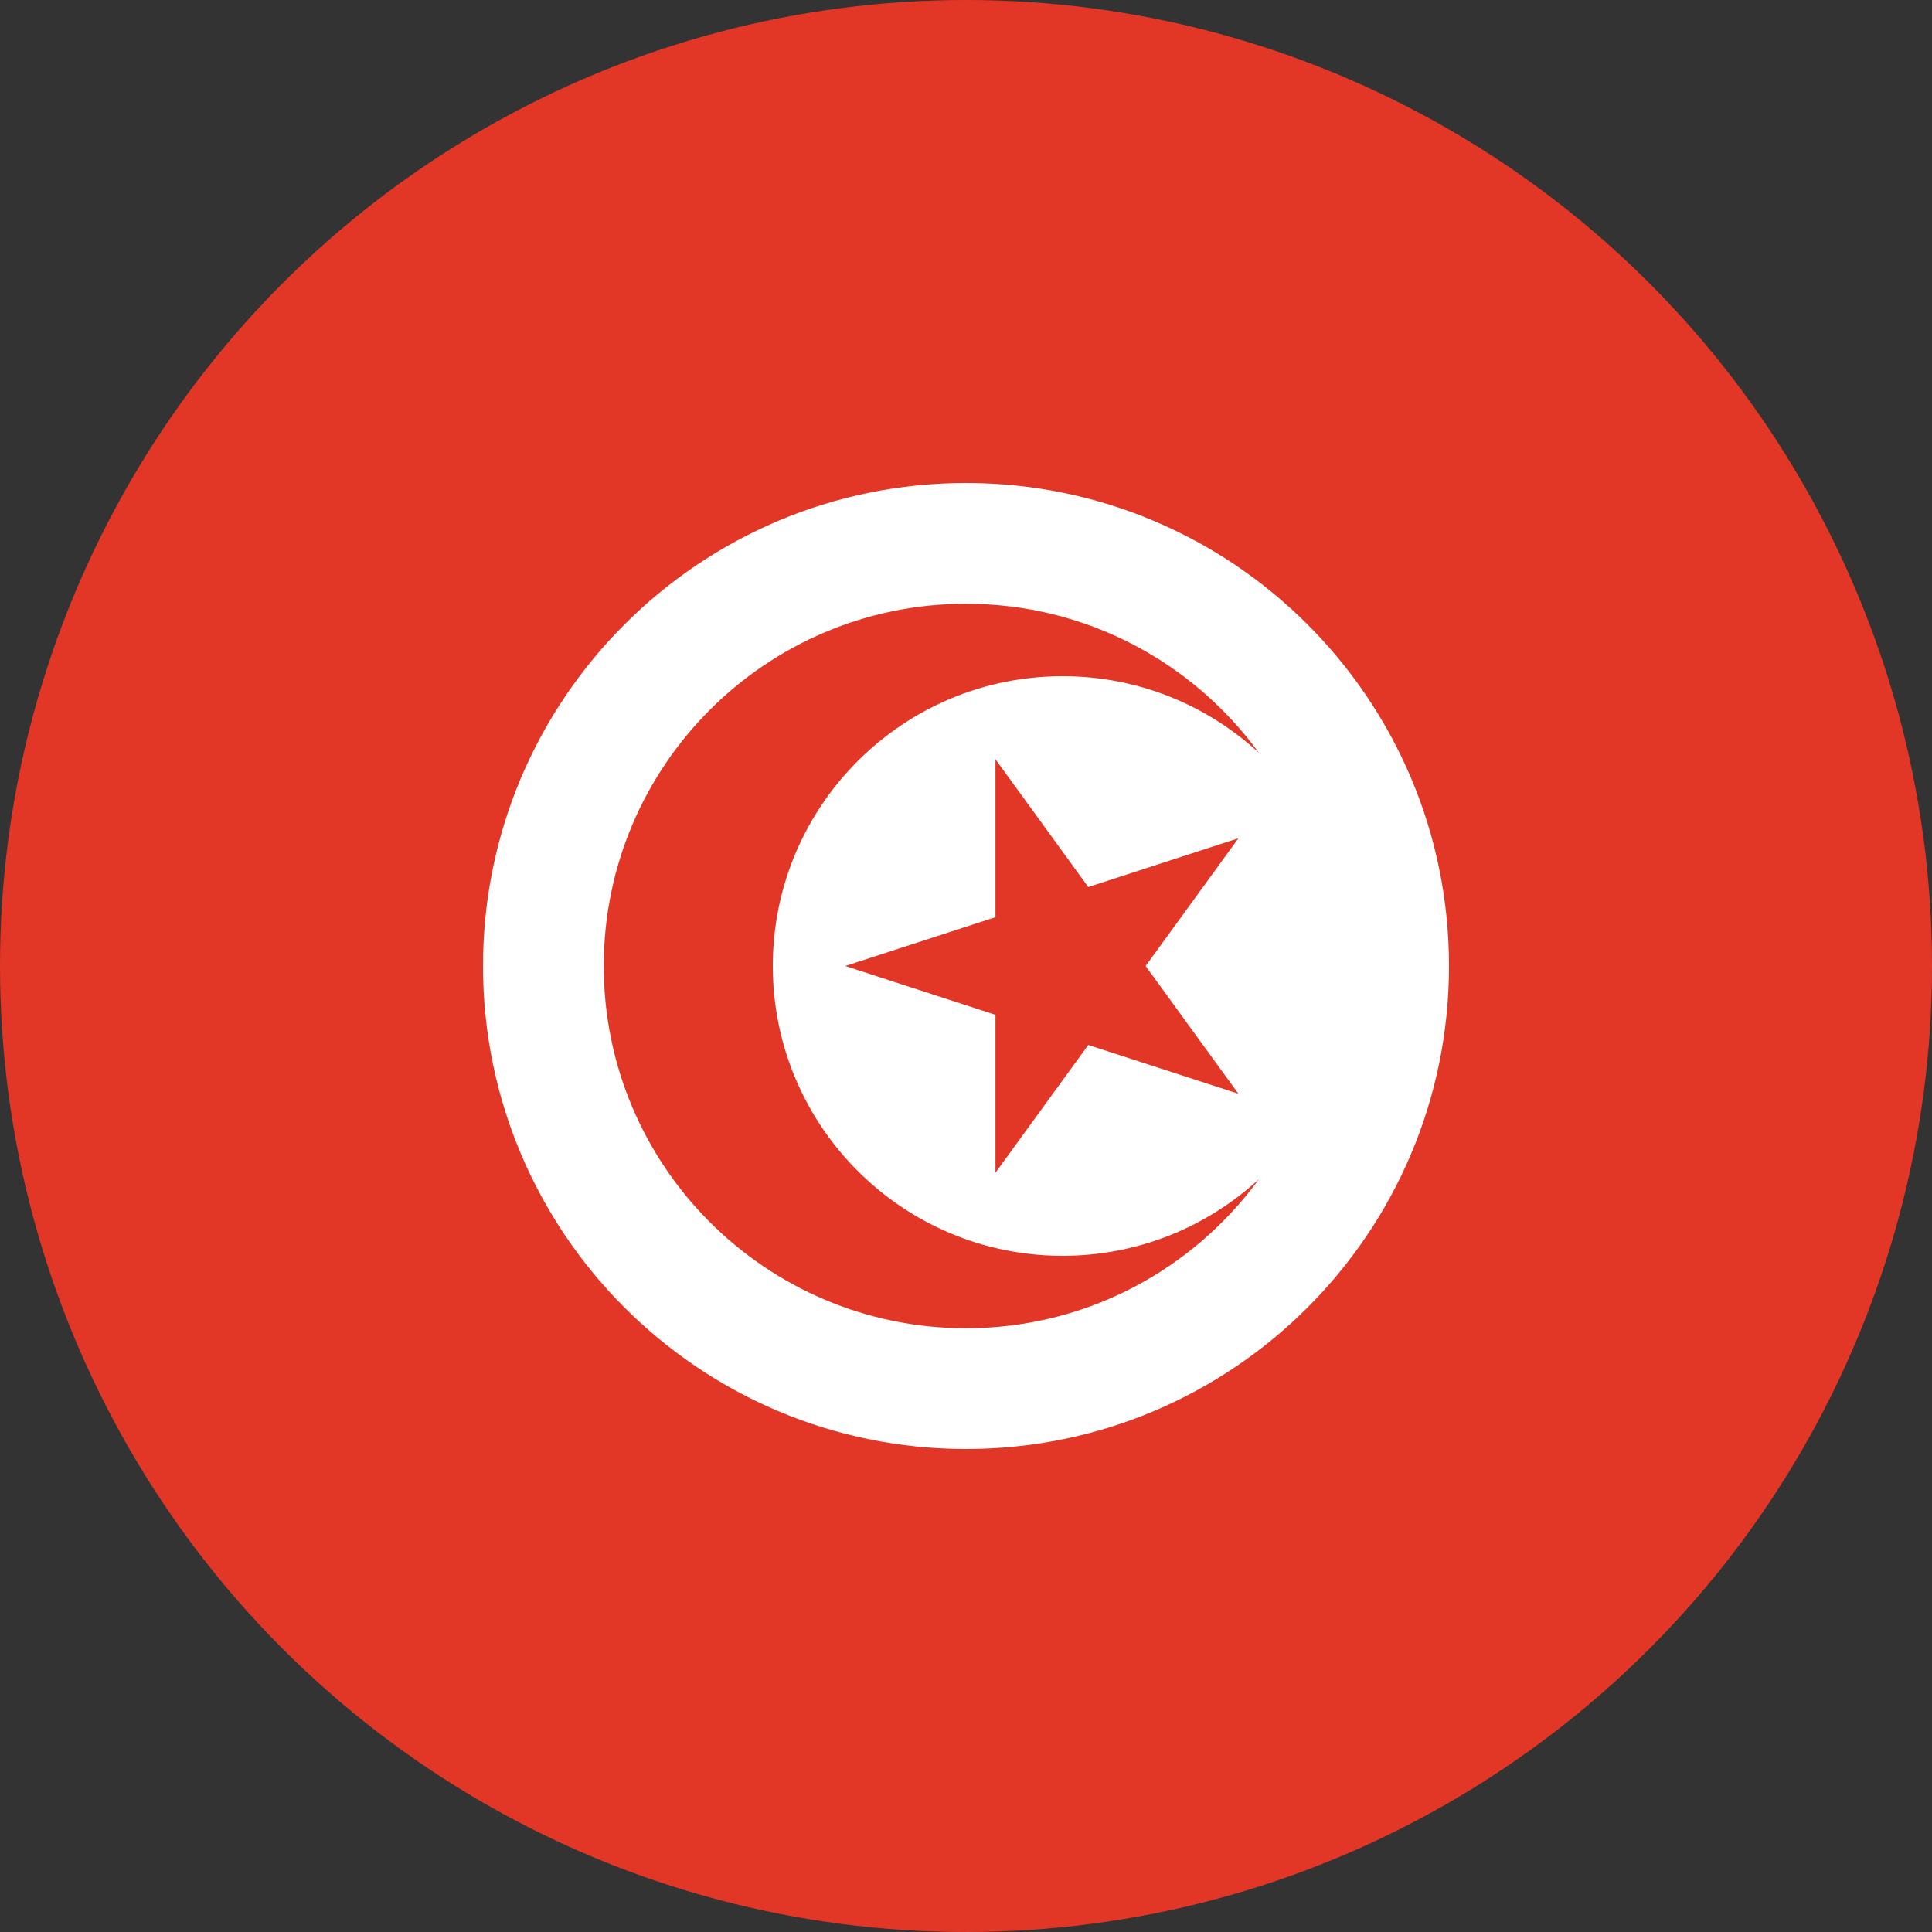 <svg width="120" height="120" viewBox="0 0 120 120" fill="none" xmlns="http://www.w3.org/2000/svg">
<rect x="0" y="0" width="120" height="120" fill="#333333" stroke="none"/>
<circle cx="60" cy="60" r="60" fill="#E23726"/>
<path d="M60 90C76.569 90 90 76.569 90 60C90 43.431 76.569 30 60 30C43.431 30 30 43.431 30 60C30 76.569 43.431 90 60 90Z" fill="white"/>
<path d="M60 82.5C67.477 82.5 74.102 78.853 78.193 73.241C74.986 76.196 70.704 78 66 78C56.059 78 48 69.941 48 60C48 50.059 56.059 42 66 42C70.704 42 74.986 43.804 78.193 46.759C74.102 41.147 67.477 37.5 60 37.5C47.574 37.5 37.5 47.574 37.5 60C37.5 72.426 47.574 82.5 60 82.5Z" fill="#E23726"/>
<path d="M61.83 56.968L52.5 60L61.83 63.032V72.84L67.594 64.905L76.92 67.935L71.157 60.001L76.921 52.065L67.594 55.096L61.83 47.16V56.968Z" fill="#E23726"/>
</svg>
